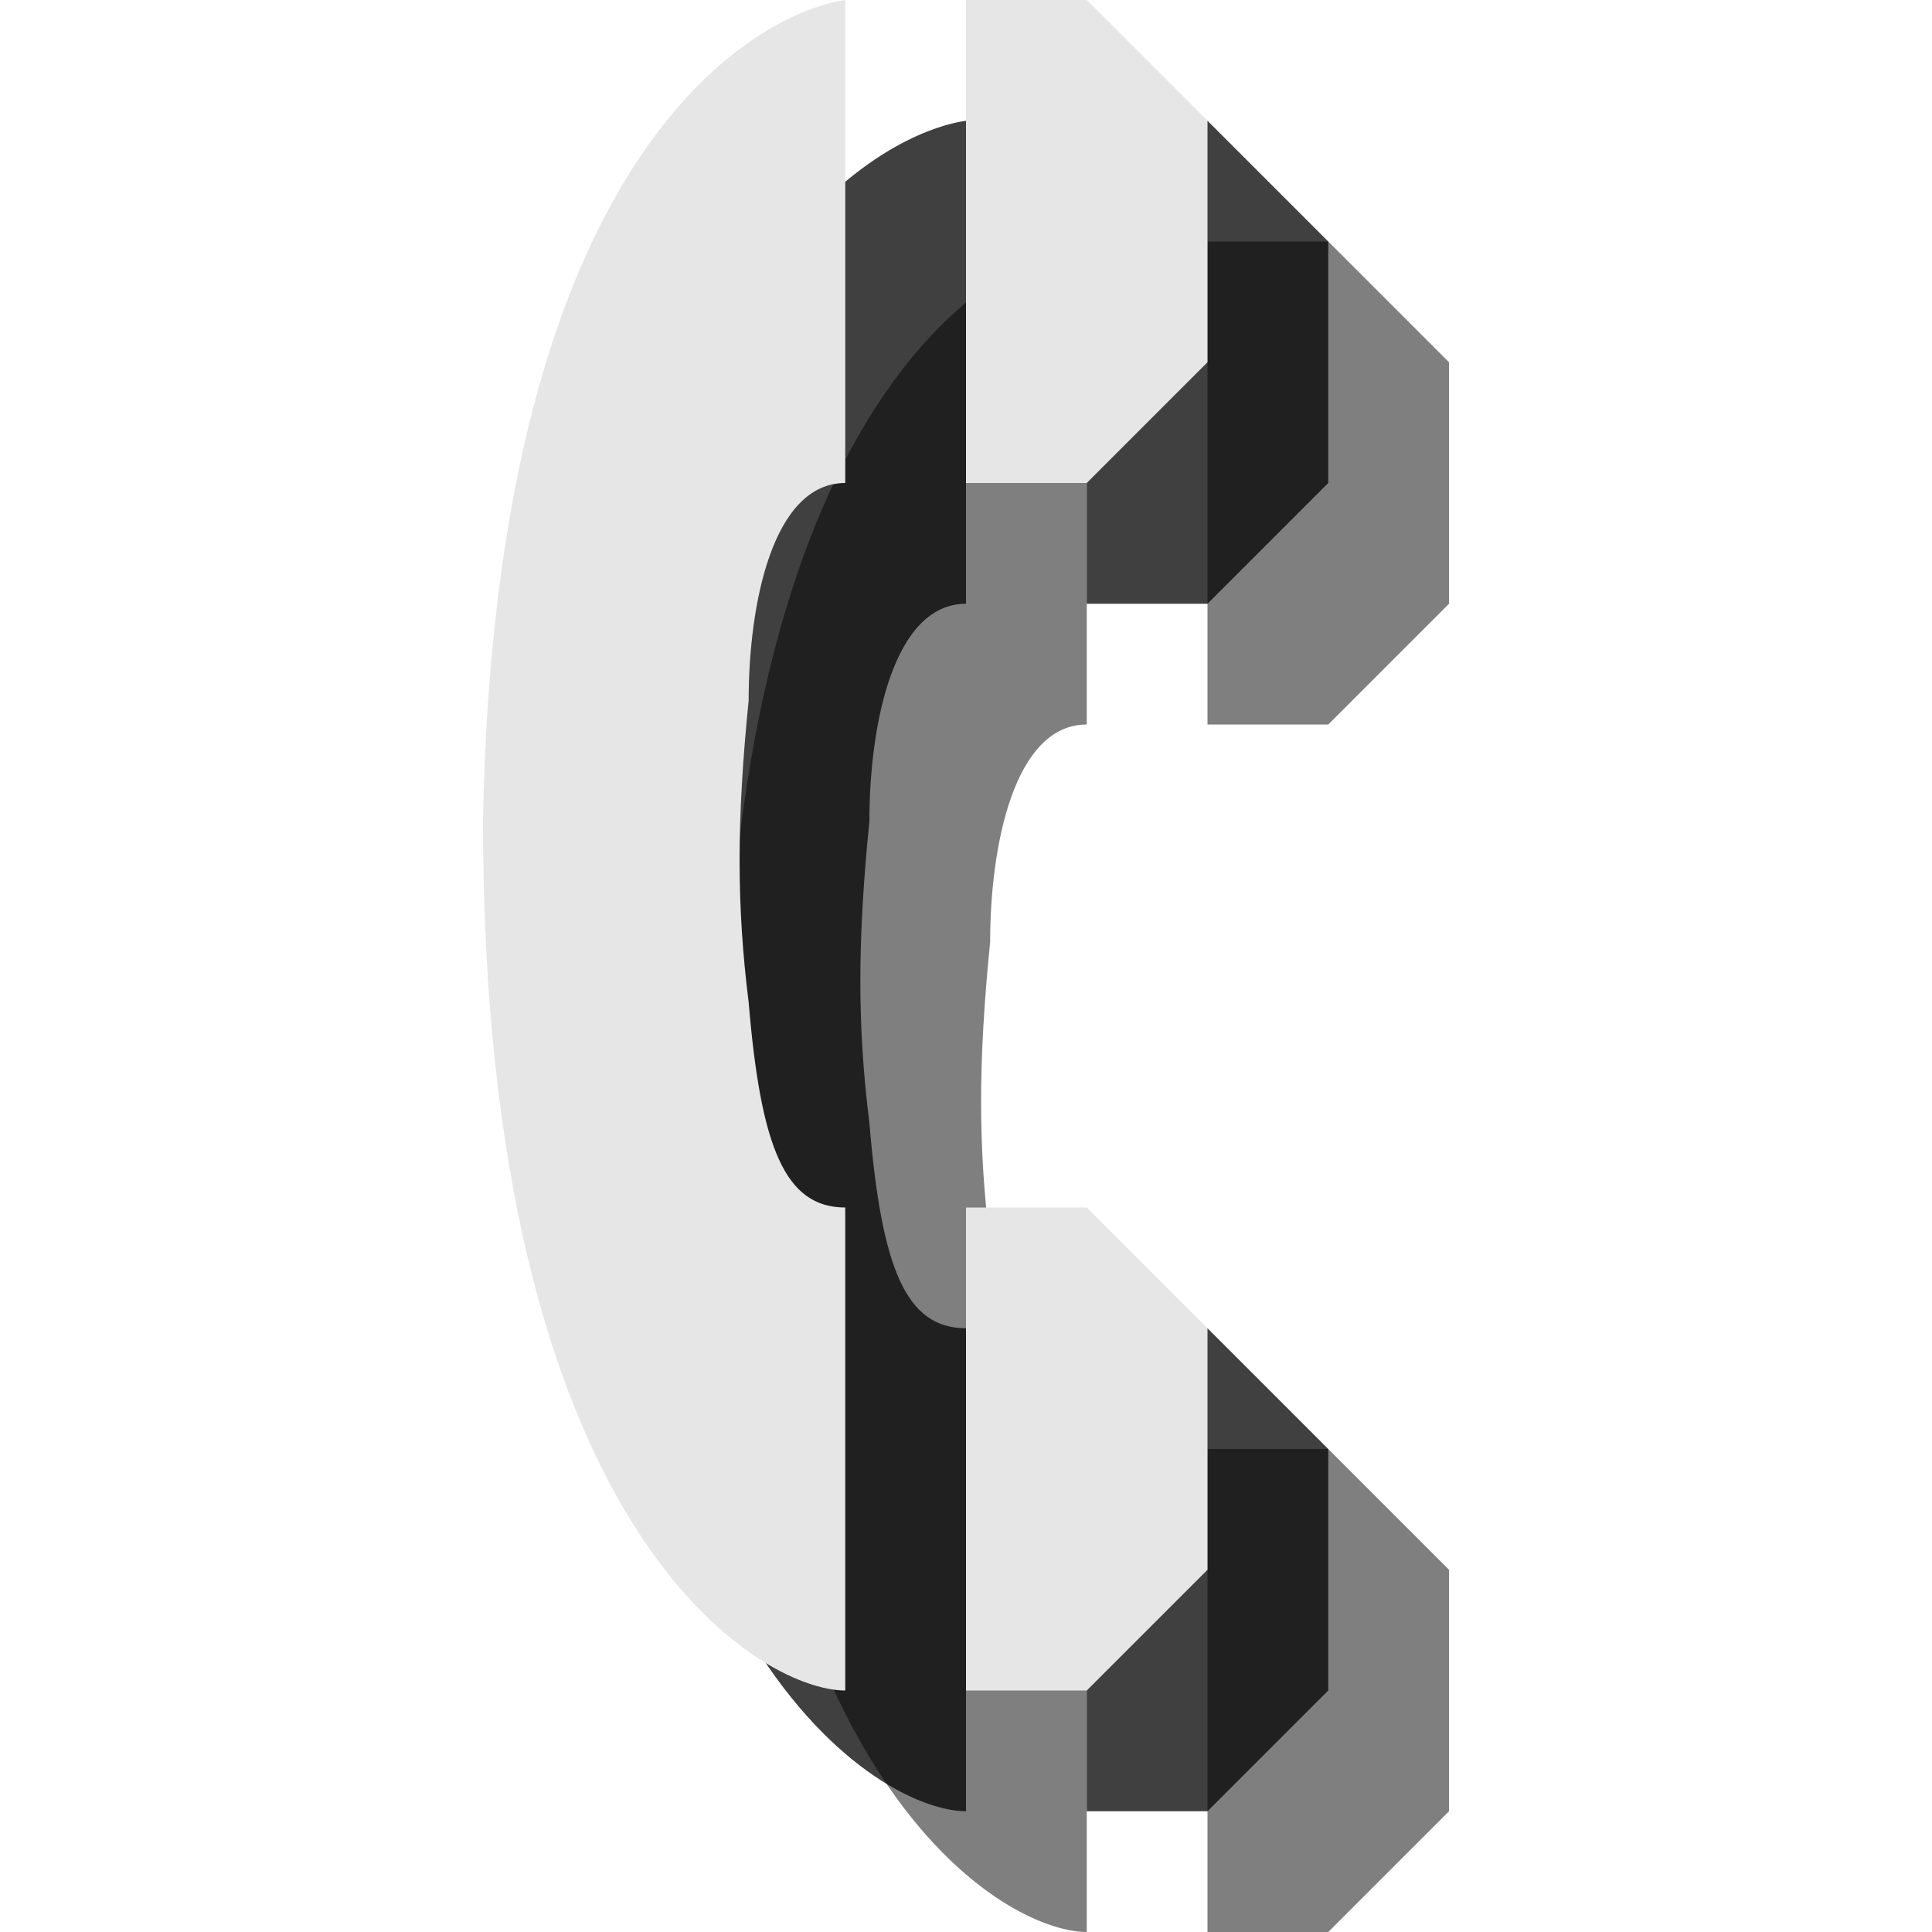 <?xml version="1.0" encoding="utf-8"?>
<!-- Generator: Adobe Illustrator 18.1.1, SVG Export Plug-In . SVG Version: 6.00 Build 0)  -->
<svg version="1.1" id="Icons" xmlns="http://www.w3.org/2000/svg" xmlns:xlink="http://www.w3.org/1999/xlink" x="0px" y="0px"
	 viewBox="0 0 16 16" enable-background="new 0 0 16 16" xml:space="preserve">
<g opacity="0.5">
	<path d="M9,2C8.3,2.1,6.1,3.2,6,8.8C6,14.7,8.3,16,9,16v-4c-0.5,0-0.7-0.5-0.8-1.7c-0.1-0.8-0.1-1.5,0-2.5C8.2,7,8.4,6,9,6V2z"/>
	<polygon points="10,12 11,12 12,13 12,15 11,16 10,16 	"/>
	<polygon points="10,2 11,2 12,3 12,5 11,6 10,6 	"/>
</g>
<g opacity="0.75">
	<path d="M8,1C7.3,1.1,5.1,2.2,5,7.8C5,13.7,7.3,15,8,15v-4c-0.5,0-0.7-0.5-0.8-1.7c-0.1-0.8-0.1-1.5,0-2.5C7.2,6,7.4,5,8,5V1z"/>
	<polygon points="9,11 10,11 11,12 11,14 10,15 9,15 	"/>
	<polygon points="9,1 10,1 11,2 11,4 10,5 9,5 	"/>
</g>
<g>
	<path fill="#E6E6E6" d="M7,0C6.3,0.1,4.1,1.2,4,6.8C4,12.7,6.3,14,7,14v-4c-0.5,0-0.7-0.5-0.8-1.7c-0.1-0.8-0.1-1.5,0-2.5
		C6.2,5,6.4,4,7,4V0z"/>
	<polygon fill="#E6E6E6" points="8,10 9,10 10,11 10,13 9,14 8,14 	"/>
	<polygon fill="#E6E6E6" points="8,0 9,0 10,1 10,3 9,4 8,4 	"/>
</g>
</svg>
